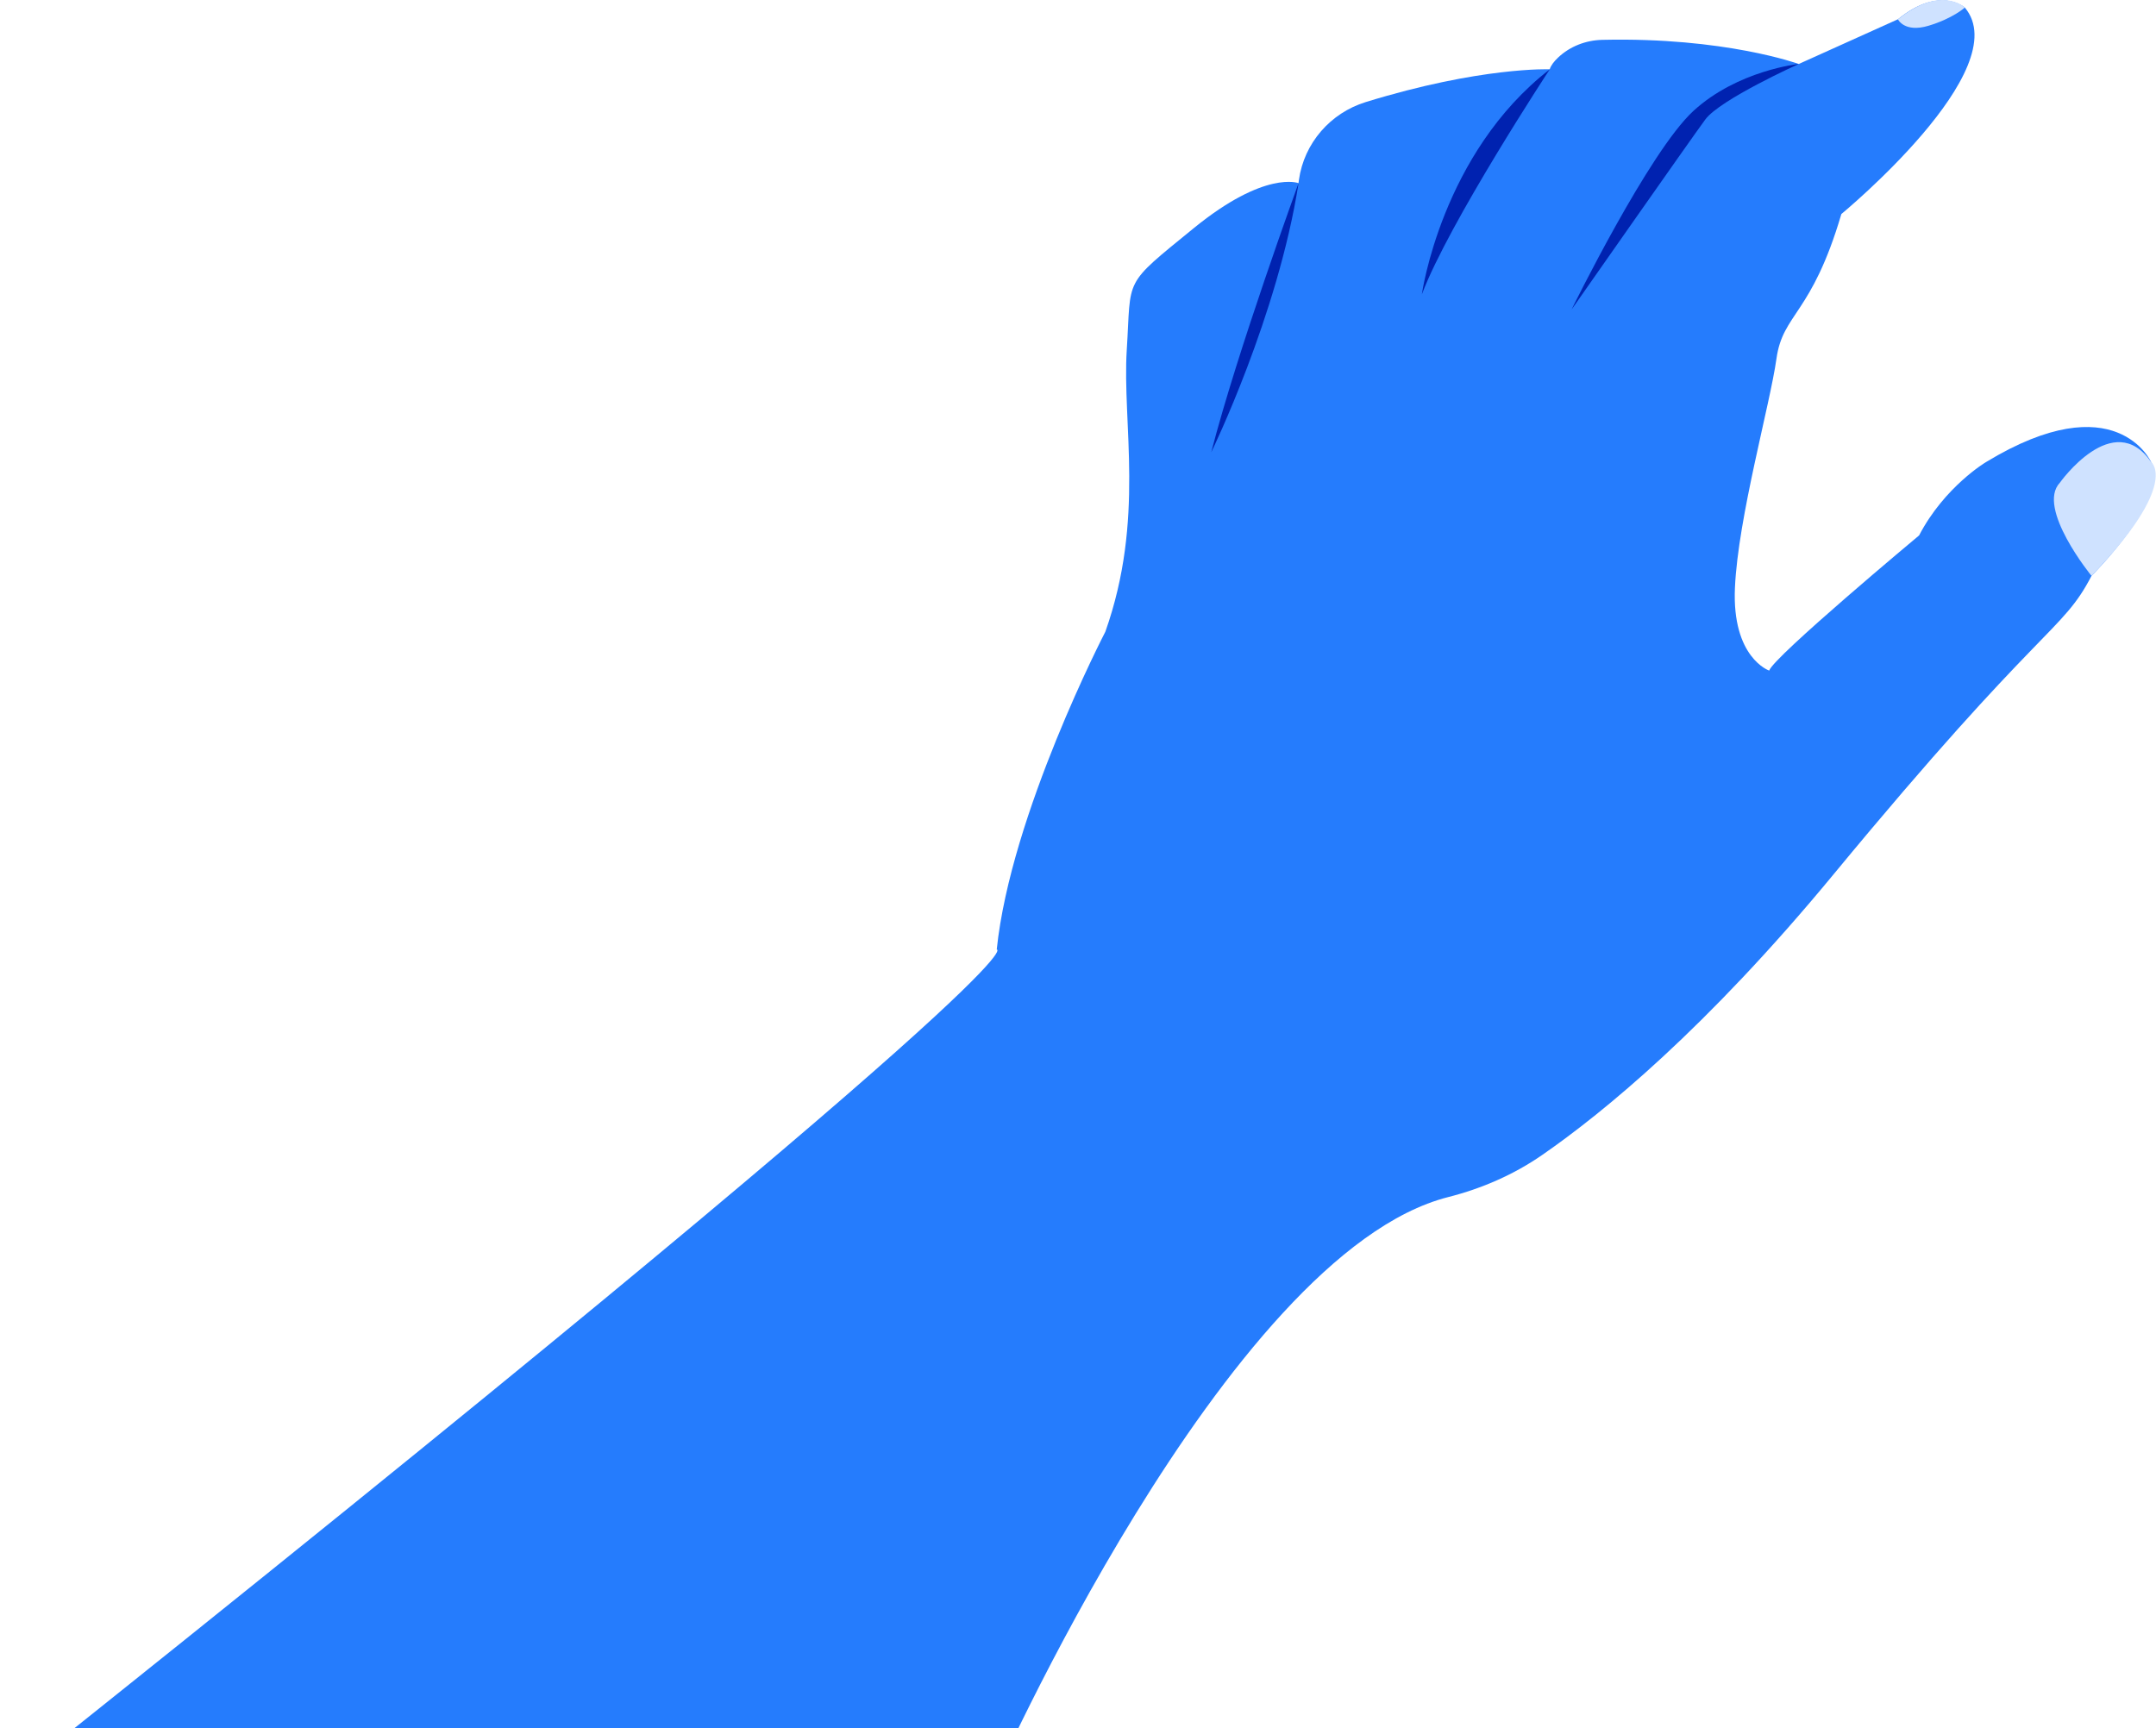 <svg width="363" height="291" viewBox="0 0 363 291" fill="none" xmlns="http://www.w3.org/2000/svg">
<path d="M166.769 301.017C166.769 301.017 206.317 211.105 243.836 201.576C249.497 200.138 254.888 197.794 259.687 194.466C270.003 187.315 287.33 173.131 308.683 147.267C343.843 104.676 347.122 106.65 352.14 96.974C352.14 96.974 365.58 83.533 362.175 77.798C362.175 77.798 356.263 64.535 334.399 77.798C334.399 77.798 327.411 81.921 323.111 90.163C323.111 90.163 298.618 110.592 297.872 112.921C297.872 112.921 291.571 110.769 292.107 98.945C292.643 87.116 298.019 68.122 299.095 60.416C300.171 52.711 305.008 53.069 310.025 36.042C310.025 36.042 339.594 11.668 330.813 1.275C330.813 1.275 326.568 -2.489 319.55 3.245L302.856 10.774C302.856 10.774 290.395 6.233 269.774 6.71C267.016 6.773 264.339 7.793 262.335 9.69C261.665 10.322 261.126 11.003 260.919 11.668C260.919 11.668 249.323 11.21 229.933 17.192C223.988 19.026 219.562 24.118 218.7 30.278C218.675 30.463 218.649 30.651 218.626 30.84C218.626 30.84 213.017 28.607 200.967 38.438C188.917 48.27 190.503 46.529 189.712 58.893C188.921 71.257 192.814 87.427 186.103 106.384C186.103 106.384 170.167 137.081 167.819 159.891C167.819 159.891 178.501 158.737 0 301.013H166.761L166.769 301.017Z" fill="#257CFD"/>
<path d="M346.813 81.285C346.813 81.285 355.809 68.599 362.18 77.802C362.18 77.802 367.086 81.437 352.145 96.978C352.145 96.978 342.797 85.537 346.813 81.285Z" fill="#CFE2FF"/>
<path d="M264.601 52.127C264.601 52.127 277.665 25.497 285.13 18.664C292.595 11.831 302.86 10.77 302.86 10.77C302.86 10.77 289.604 16.749 287.119 20.117C284.635 23.486 264.598 52.127 264.598 52.127H264.601Z" fill="#0022B0"/>
<path d="M260.927 11.675C260.927 11.675 243.911 37.561 239.393 49.571C239.393 49.571 242.691 25.818 260.927 11.675Z" fill="#0022B0"/>
<path d="M203.939 76.145C203.939 76.145 215.139 53.213 218.633 30.846C218.633 30.846 208.299 59.18 203.939 76.145Z" fill="#0022B0"/>
<path d="M319.553 3.248C319.553 3.248 320.618 5.551 324.692 4.339C328.763 3.126 330.815 1.277 330.815 1.277C330.815 1.277 326.855 -2.639 319.553 3.248Z" fill="#CFE2FF"/>
</svg>
